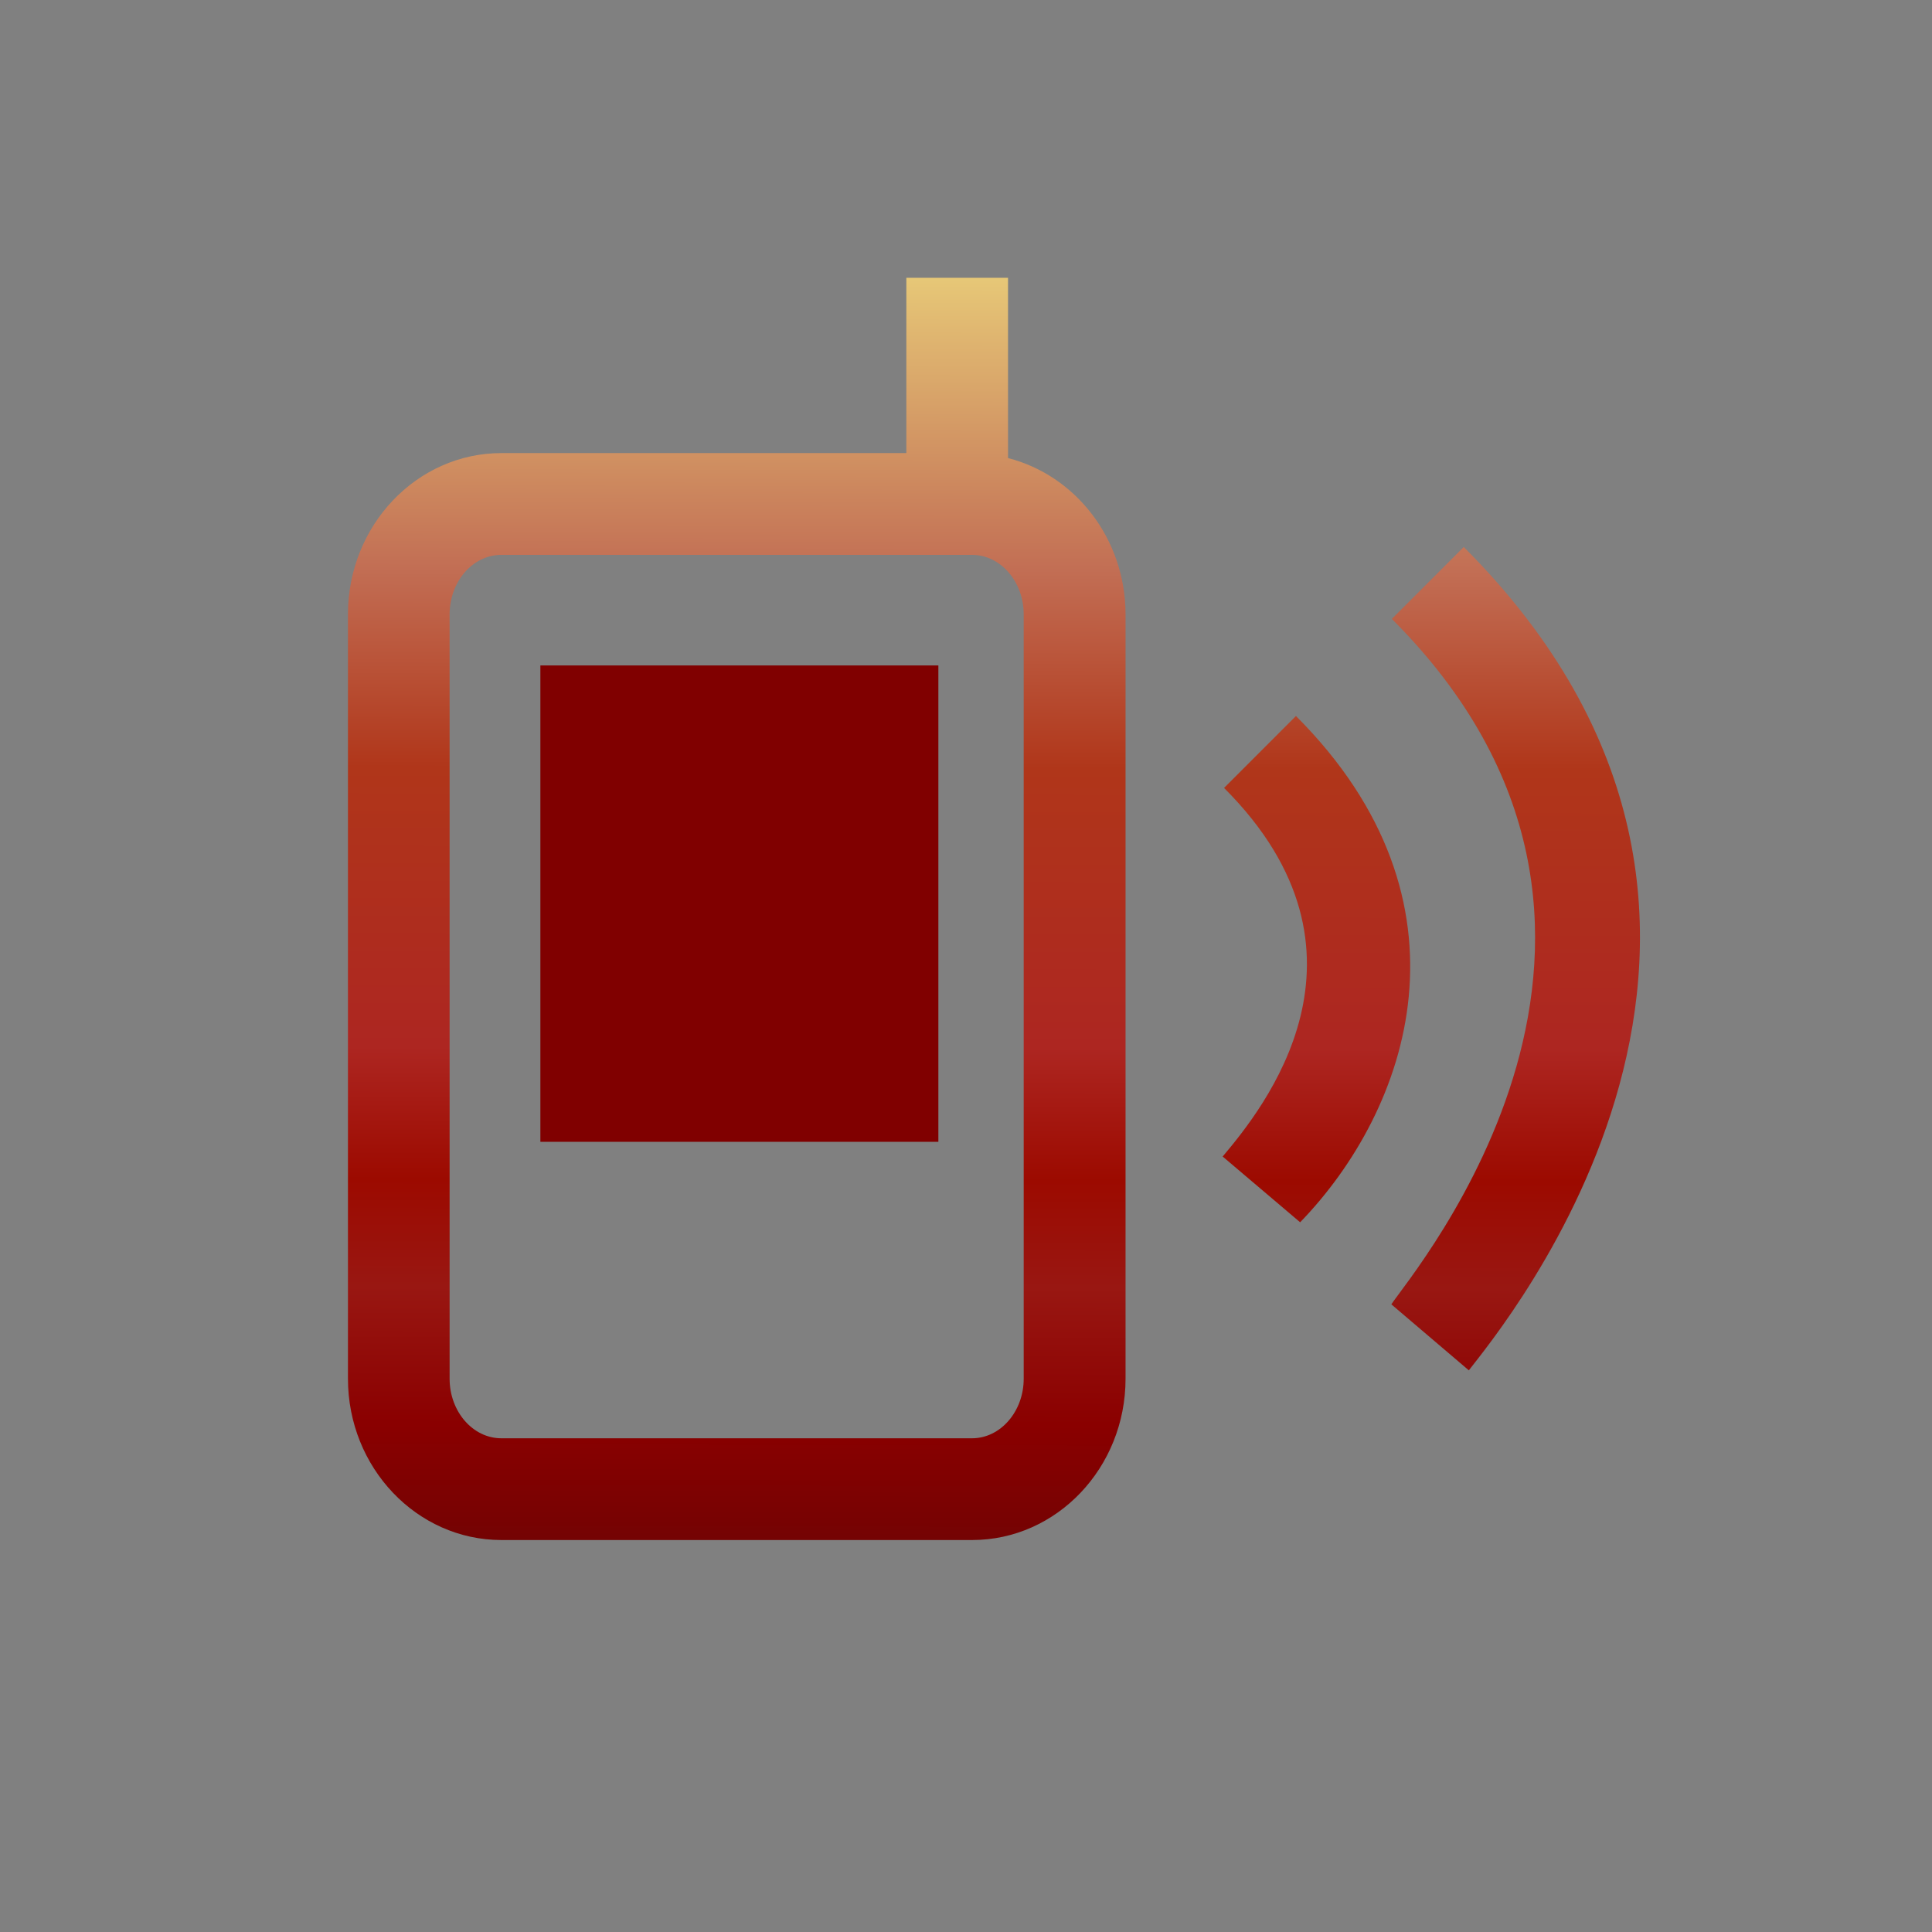 <?xml version="1.0" encoding="UTF-8"?>
<svg xmlns="http://www.w3.org/2000/svg" xmlns:xlink="http://www.w3.org/1999/xlink" contentScriptType="text/ecmascript" width="60" baseProfile="tiny" zoomAndPan="magnify" contentStyleType="text/css" viewBox="0 0 60 60" height="60" preserveAspectRatio="xMidYMid meet" version="1.1">
    <rect x="0" y="0" width="60" height="60" fill="#808080" stroke="none"/>
    <linearGradient x1="22.944" y1="1.085" x2="22.842" gradientUnits="userSpaceOnUse" y2="48.507" xlink:type="simple" xlink:actuate="onLoad" id="XMLID_4_" xlink:show="other">
        <stop stop-color="#ffffcf" offset="0"/>
        <stop stop-color="#f0de80" offset="0.11"/>
        <stop stop-color="#c26e54" offset="0.35"/>
        <stop stop-color="#b0361a" offset="0.48"/>
        <stop stop-color="#ad2621" offset="0.663"/>
        <stop stop-color="#9c0a00" offset="0.75"/>
        <stop stop-color="#991712" offset="0.82"/>
        <stop stop-color="#8a0000" offset="0.91"/>
        <stop stop-color="#730303" offset="0.99"/>
        <stop stop-color="#730303" offset="1"/>
    </linearGradient>
    <path fill="url(#XMLID_4_)" d="M 31.305 14.226 L 31.305 8.627 L 28.147 8.627 L 28.147 14.071 L 15.572 14.071 C 12.943 14.071 10.806 16.317 10.806 19.079 L 10.806 42.816 C 10.806 45.58 12.943 47.827 15.572 47.827 L 30.191 47.827 C 32.82 47.827 34.955 45.58 34.955 42.816 L 34.955 19.08 C 34.952 16.722 33.391 14.757 31.305 14.226 z M 31.792 42.816 C 31.792 43.837 31.07 44.667 30.188 44.667 L 15.569 44.667 C 14.684 44.667 13.963 43.837 13.963 42.816 L 13.963 19.08 C 13.963 18.059 14.684 17.232 15.569 17.232 L 30.188 17.232 C 31.07 17.232 31.792 18.059 31.792 19.08 L 31.792 42.816 z "/>
    <rect x="16.782" width="12.36" fill="#800000" y="20.666" height="14.794"/>
    <linearGradient x1="40.952" y1="1.123" x2="40.85" gradientUnits="userSpaceOnUse" y2="48.546" xlink:type="simple" xlink:actuate="onLoad" id="XMLID_5_" xlink:show="other">
        <stop stop-color="#ffffcf" offset="0"/>
        <stop stop-color="#f0de80" offset="0.11"/>
        <stop stop-color="#c26e54" offset="0.35"/>
        <stop stop-color="#b0361a" offset="0.48"/>
        <stop stop-color="#ad2621" offset="0.663"/>
        <stop stop-color="#9c0a00" offset="0.75"/>
        <stop stop-color="#991712" offset="0.82"/>
        <stop stop-color="#8a0000" offset="0.91"/>
        <stop stop-color="#730303" offset="0.99"/>
        <stop stop-color="#730303" offset="1"/>
    </linearGradient>
    <path fill="url(#XMLID_5_)" d="M 40.247 22.236 L 38.014 24.47 C 43.166 29.616 39.196 34.46 37.971 35.917 L 40.377 37.959 C 43.766 34.46 46.025 28.015 40.247 22.236 z "/>
    <linearGradient x1="47.128" y1="1.137" x2="47.026" gradientUnits="userSpaceOnUse" y2="48.56" xlink:type="simple" xlink:actuate="onLoad" id="XMLID_6_" xlink:show="other">
        <stop stop-color="#ffffcf" offset="0"/>
        <stop stop-color="#f0de80" offset="0.11"/>
        <stop stop-color="#c26e54" offset="0.35"/>
        <stop stop-color="#b0361a" offset="0.48"/>
        <stop stop-color="#ad2621" offset="0.663"/>
        <stop stop-color="#9c0a00" offset="0.75"/>
        <stop stop-color="#991712" offset="0.82"/>
        <stop stop-color="#8a0000" offset="0.91"/>
        <stop stop-color="#730303" offset="0.99"/>
        <stop stop-color="#730303" offset="1"/>
    </linearGradient>
    <path fill="url(#XMLID_6_)" d="M 45.458 16.987 L 43.225 19.221 C 52.905 28.899 43.871 39.505 43.209 40.507 L 45.616 42.557 C 46.577 41.301 57.176 28.706 45.458 16.987 z "/>
    <rect width="60" fill="none" height="60"/>
</svg>
